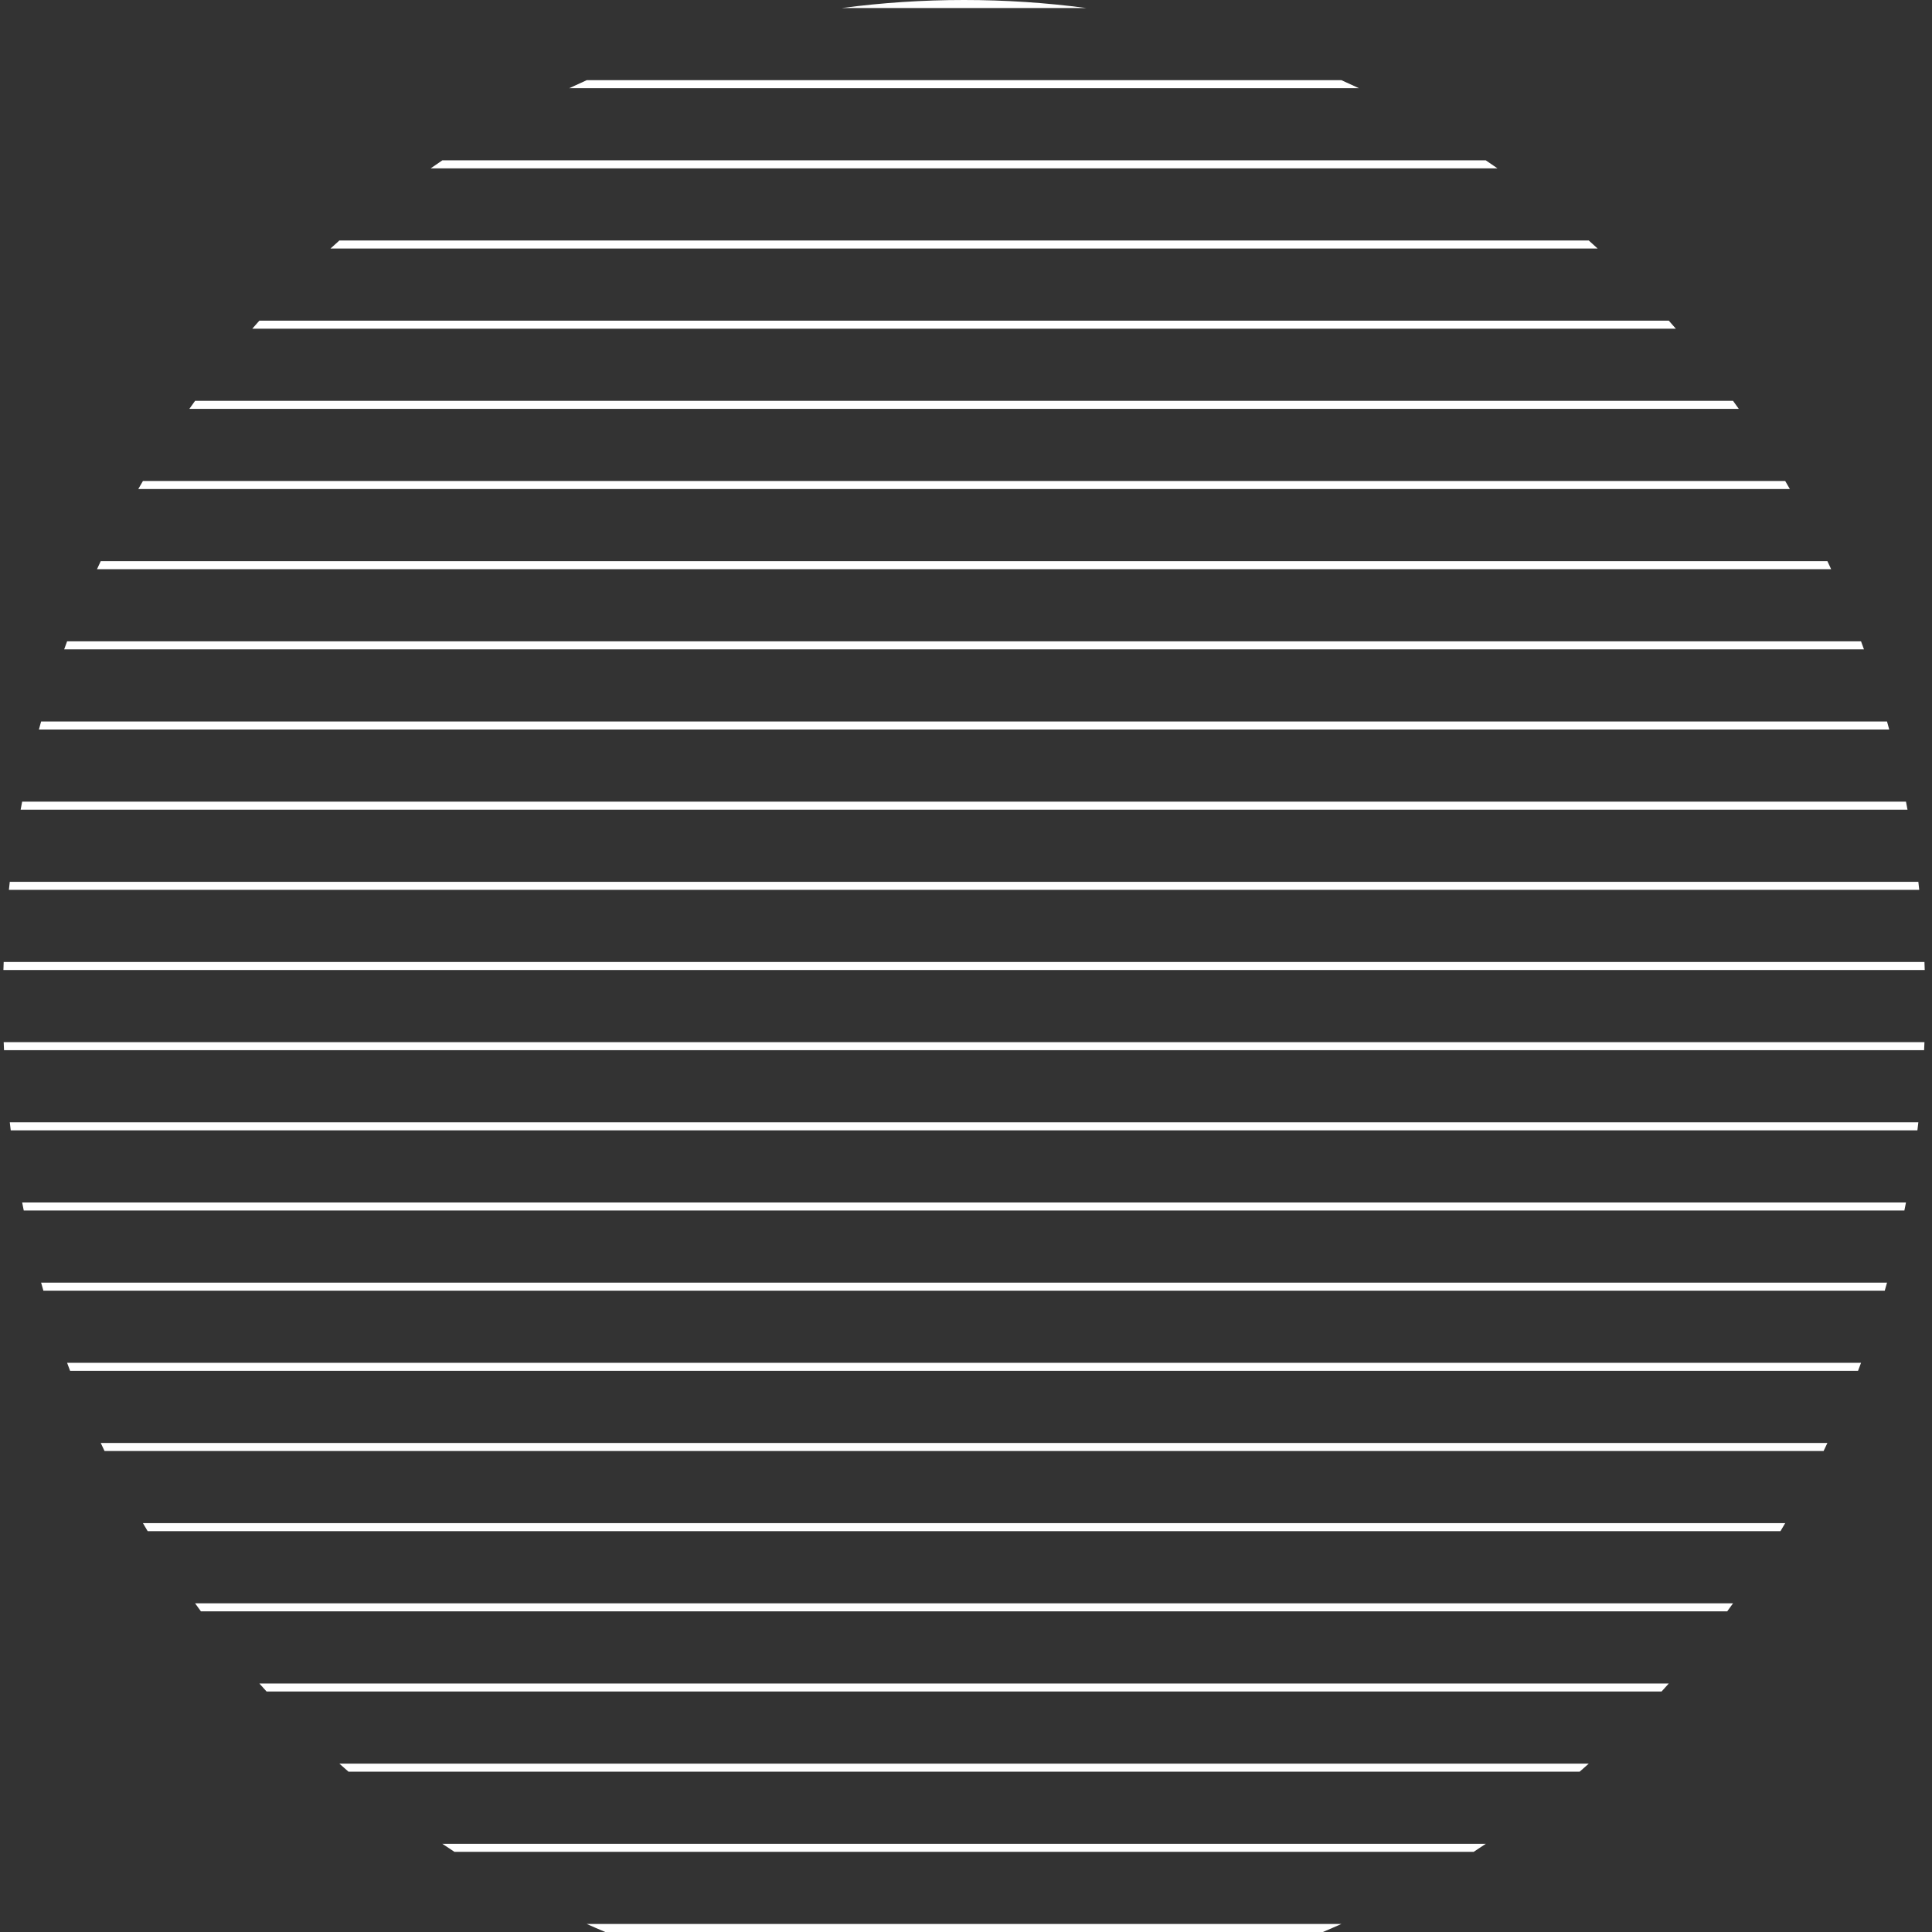 <svg width="107" height="107" viewBox="0 0 107 107" fill="none" xmlns="http://www.w3.org/2000/svg">
<rect x="0" y="0" width="107" height="107" fill="#333333" stroke="none"/>
<path d="M74.29 106.556C73.95 106.708 73.607 106.856 73.263 107L33.523 107C33.179 106.856 32.837 106.708 32.496 106.556L74.29 106.556Z" fill="white"/>
<path d="M82.287 102.116C82.065 102.266 81.842 102.414 81.618 102.56L25.168 102.56C24.944 102.414 24.721 102.266 24.499 102.116L82.287 102.116Z" fill="white"/>
<path d="M87.99 97.676C87.823 97.825 87.655 97.973 87.487 98.12L19.299 98.12C19.131 97.973 18.963 97.825 18.796 97.676L87.99 97.676Z" fill="white"/>
<path d="M92.423 93.237C92.29 93.385 92.157 93.533 92.023 93.68L14.763 93.68C14.629 93.533 14.496 93.385 14.364 93.237L92.423 93.237Z" fill="white"/>
<path d="M95.981 88.797C95.874 88.945 95.766 89.093 95.658 89.241L11.128 89.241C11.02 89.093 10.912 88.945 10.805 88.797L95.981 88.797Z" fill="white"/>
<path d="M98.87 84.357C98.783 84.505 98.695 84.653 98.607 84.801L8.179 84.801C8.091 84.653 8.003 84.505 7.916 84.357L98.87 84.357Z" fill="white"/>
<path d="M101.207 79.917C101.137 80.065 101.067 80.213 100.996 80.361L5.79 80.361C5.719 80.213 5.649 80.065 5.579 79.917L101.207 79.917Z" fill="white"/>
<path d="M103.07 75.477C103.015 75.626 102.959 75.773 102.903 75.921L3.883 75.921C3.827 75.773 3.771 75.626 3.716 75.477L103.07 75.477Z" fill="white"/>
<path d="M104.509 71.037C104.467 71.186 104.425 71.334 104.383 71.481L2.403 71.481C2.361 71.334 2.319 71.186 2.277 71.037L104.509 71.037Z" fill="white"/>
<path d="M105.559 66.597C105.53 66.746 105.5 66.894 105.47 67.041L1.316 67.041C1.286 66.894 1.256 66.746 1.227 66.597L105.559 66.597Z" fill="white"/>
<path d="M106.244 62.158C106.227 62.306 106.21 62.454 106.191 62.602L0.595 62.602C0.576 62.454 0.559 62.306 0.542 62.158L106.244 62.158Z" fill="white"/>
<path d="M106.582 57.718C106.576 57.866 106.57 58.014 106.563 58.162L0.223 58.162C0.216 58.014 0.21 57.866 0.204 57.718L106.582 57.718Z" fill="white"/>
<path d="M106.582 53.278C106.587 53.426 106.592 53.574 106.597 53.722L0.189 53.722C0.194 53.574 0.199 53.426 0.204 53.278L106.582 53.278Z" fill="white"/>
<path d="M106.244 48.838C106.261 48.986 106.278 49.134 106.293 49.282L0.493 49.282C0.509 49.134 0.525 48.986 0.542 48.838L106.244 48.838Z" fill="white"/>
<path d="M105.559 44.398C105.587 44.546 105.616 44.694 105.643 44.842L1.143 44.842C1.17 44.694 1.199 44.546 1.227 44.398L105.559 44.398Z" fill="white"/>
<path d="M104.509 39.959C104.55 40.106 104.591 40.254 104.631 40.403L2.155 40.403C2.195 40.254 2.236 40.106 2.277 39.959L104.509 39.959Z" fill="white"/>
<path d="M103.07 35.519C103.125 35.666 103.179 35.814 103.232 35.963L3.554 35.963C3.607 35.814 3.662 35.666 3.716 35.519L103.07 35.519Z" fill="white"/>
<path d="M101.207 31.079C101.277 31.227 101.346 31.375 101.414 31.523L5.372 31.523C5.44 31.375 5.509 31.227 5.579 31.079L101.207 31.079Z" fill="white"/>
<path d="M98.87 26.639C98.956 26.787 99.042 26.934 99.127 27.083L7.659 27.083C7.744 26.934 7.83 26.787 7.916 26.639L98.87 26.639Z" fill="white"/>
<path d="M95.981 22.199C96.088 22.347 96.193 22.495 96.298 22.643L10.488 22.643C10.593 22.495 10.699 22.347 10.805 22.199L95.981 22.199Z" fill="white"/>
<path d="M92.423 17.759C92.554 17.907 92.684 18.055 92.813 18.203L13.973 18.203C14.102 18.055 14.232 17.907 14.364 17.759L92.423 17.759Z" fill="white"/>
<path d="M87.99 13.319C88.155 13.466 88.319 13.614 88.482 13.764L18.304 13.764C18.467 13.614 18.631 13.466 18.796 13.319L87.99 13.319Z" fill="white"/>
<path d="M82.287 8.88C82.504 9.026 82.719 9.174 82.934 9.324L23.852 9.324C24.067 9.174 24.282 9.026 24.499 8.88L82.287 8.88Z" fill="white"/>
<path d="M74.29 4.44C74.615 4.585 74.938 4.733 75.26 4.884L31.526 4.884C31.848 4.733 32.171 4.585 32.496 4.44L74.29 4.44Z" fill="white"/>
<path d="M46.628 0.444C48.843 0.151 51.101 2.56843e-06 53.393 2.77743e-06C55.685 2.98643e-06 57.943 0.151 60.158 0.444L46.628 0.444Z" fill="white"/>
</svg>
